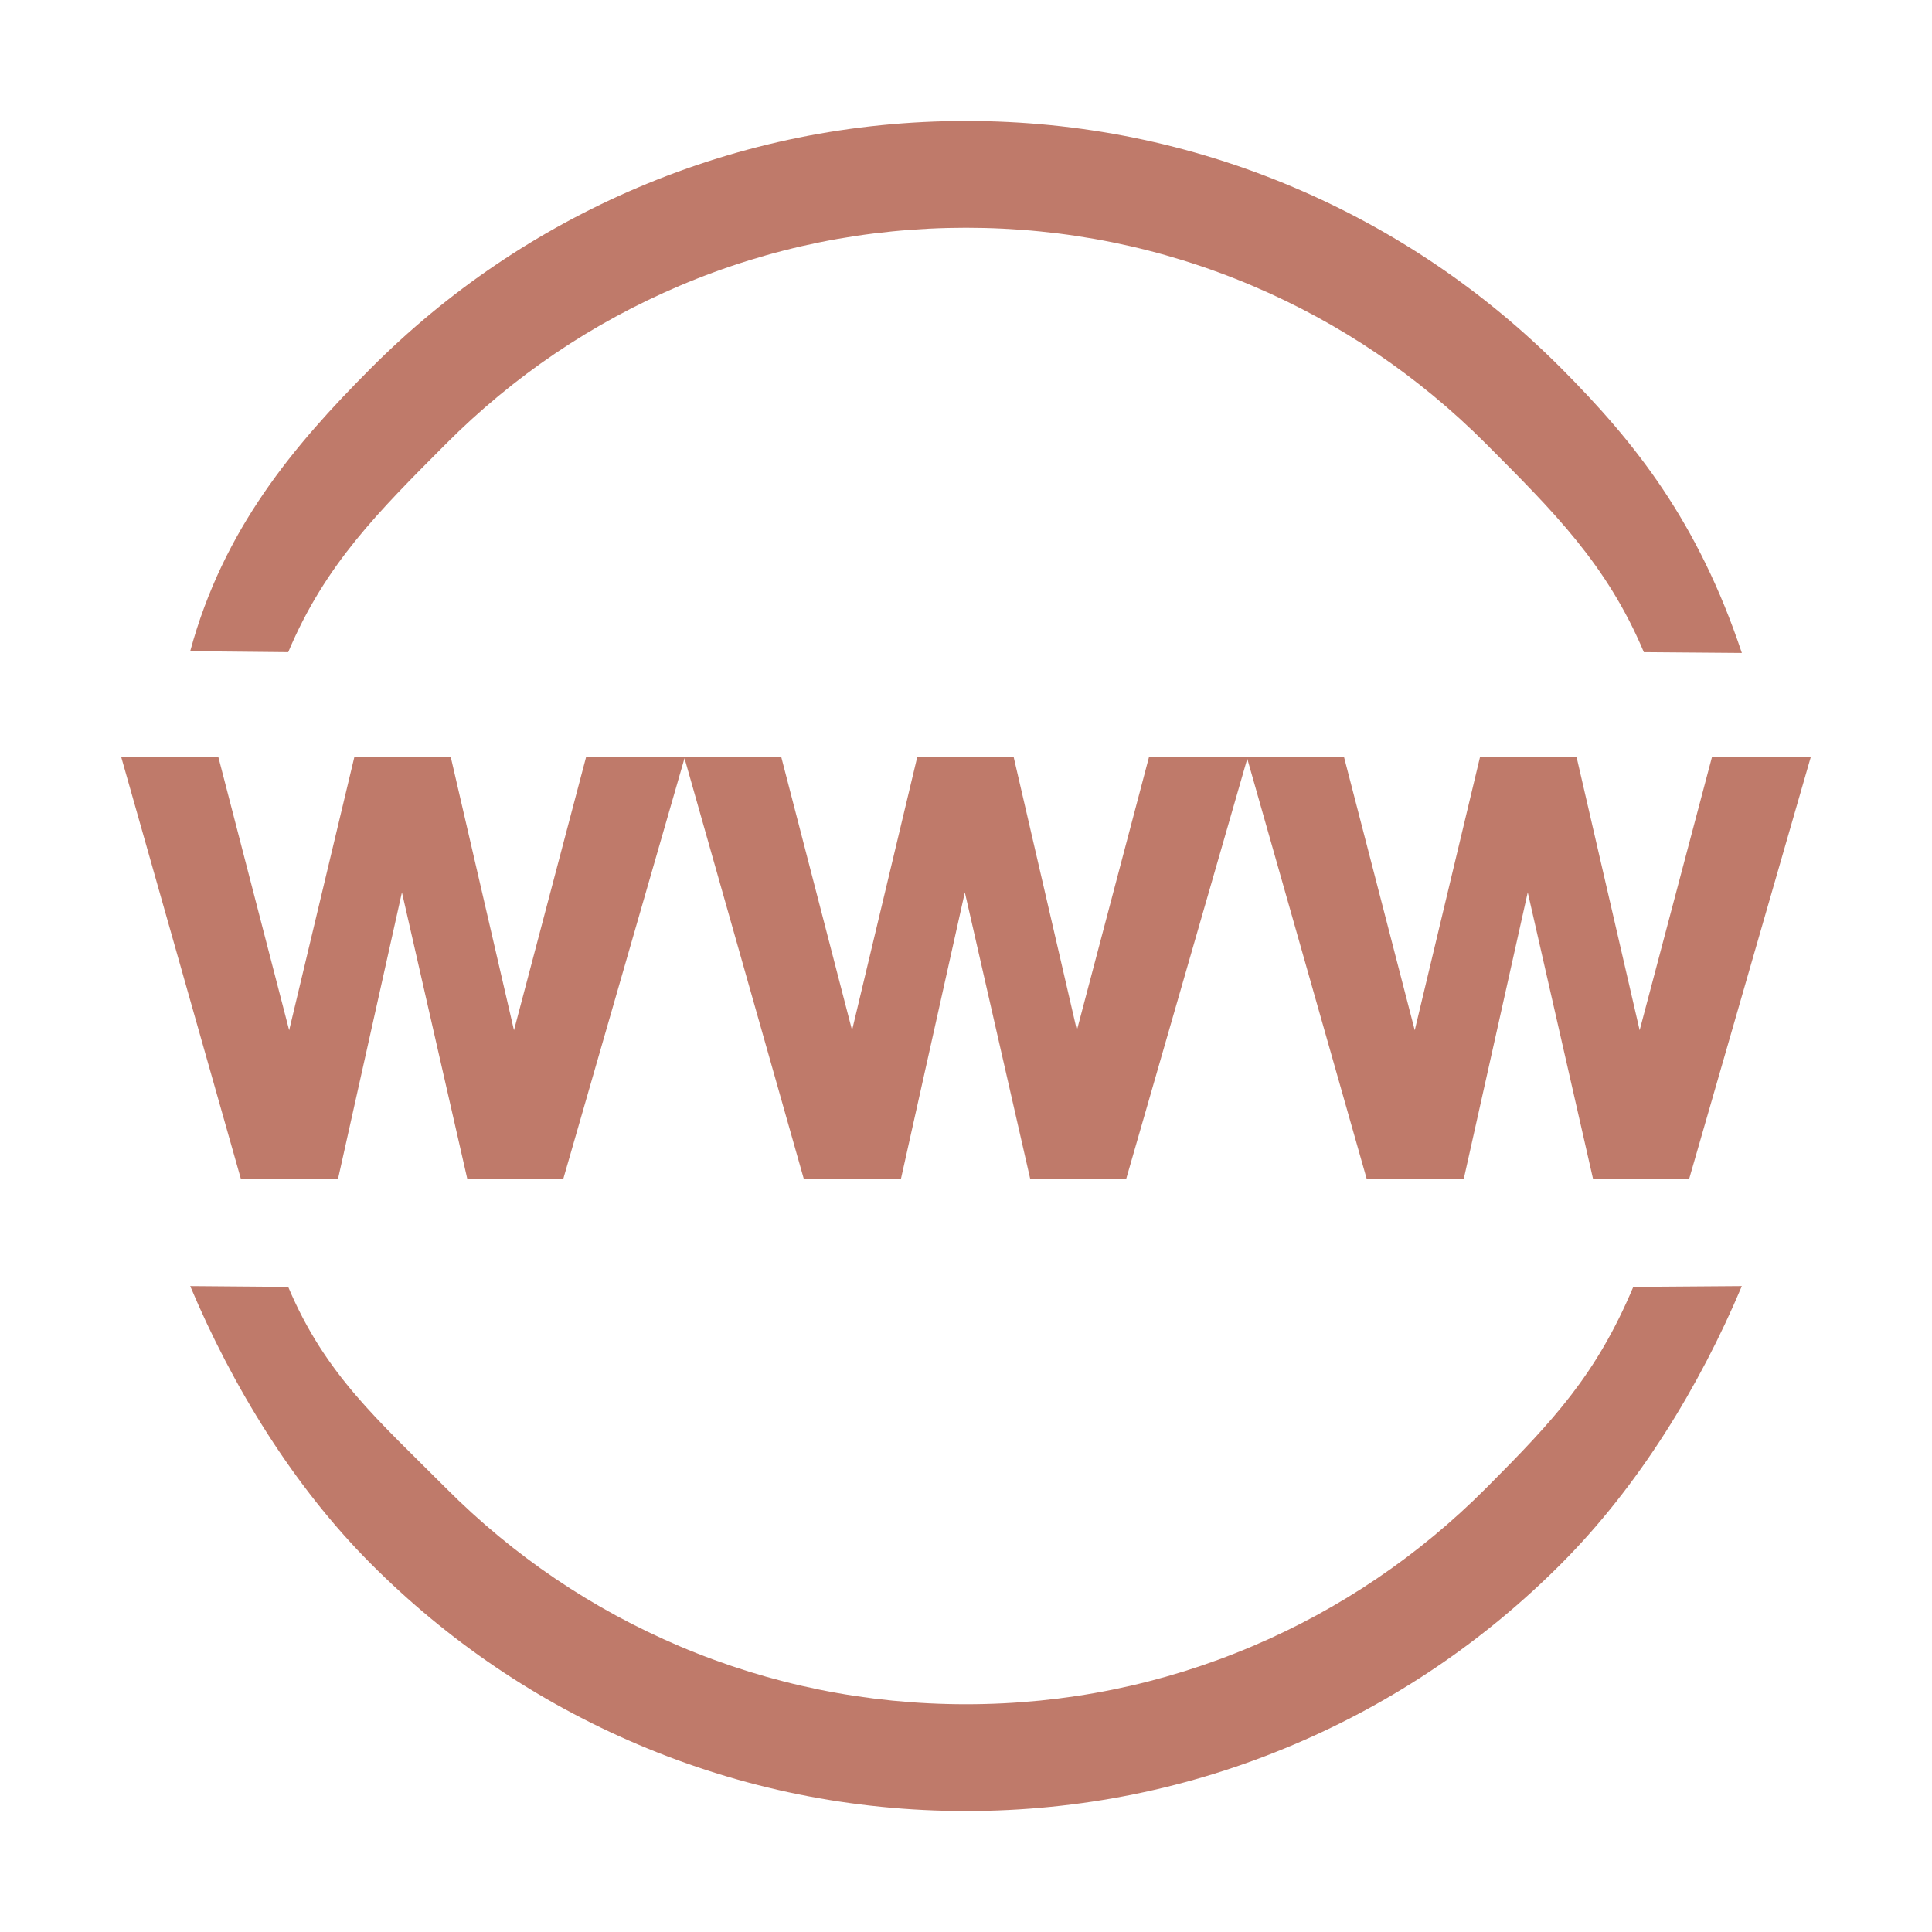 <?xml version="1.0" standalone="no"?><!DOCTYPE svg PUBLIC "-//W3C//DTD SVG 1.1//EN" "http://www.w3.org/Graphics/SVG/1.1/DTD/svg11.dtd"><svg t="1573637548291" class="icon" viewBox="0 0 1024 1024" version="1.1" xmlns="http://www.w3.org/2000/svg" p-id="8998" xmlns:xlink="http://www.w3.org/1999/xlink" width="128" height="128"><defs><style type="text/css"></style></defs><path d="M236.32 235.313c35.812-35.937 77.512-64.154 123.939-83.86 48.048-20.397 99.106-30.74 151.756-30.74 52.65 0 103.708 10.343 151.757 30.74 46.424 19.705 88.124 47.923 123.938 83.86 35.815 35.945 63.931 63.751 83.566 110.347l51.938 0.416c-23.181-69.458-56.3-111.31-95.627-150.78-40.977-41.124-88.7-73.412-141.848-95.974C630.702 75.96 572.252 64.12 512.015 64.12S393.328 75.96 338.29 99.322c-53.146 22.563-100.87 54.85-141.846 95.974s-78.069 85.063-95.627 149.842l51.938 0.522c19.634-46.596 47.753-74.402 83.567-110.347h-0.002zM787.708 788.68c-35.818 35.947-77.513 64.162-123.94 83.868-48.047 20.396-99.107 30.74-151.755 30.74s-103.708-10.344-151.756-30.74c-46.424-19.706-88.124-47.922-123.939-83.868-35.814-35.943-63.93-60.01-83.567-106.597l-51.938-0.424c22.48 53.343 54.65 105.917 95.627 147.039 40.976 41.124 88.7 73.418 141.846 95.975 55.038 23.362 113.486 35.209 173.725 35.209 60.24 0 118.685-11.847 173.726-35.21 53.145-22.562 100.87-54.85 141.848-95.974 40.976-41.122 73.148-93.696 95.624-147.039l-57.534 0.424c-19.634 46.588-42.152 70.654-77.967 106.597zM179.19 624.702l33.84-151.743 34.616 151.743h50.94l64.221-222.825 63.185 222.825h51.555l33.841-151.743 34.615 151.743h50.937l64.14-222.572 63.257 222.572h51.517l33.881-151.743 34.578 151.743h51.012L959.73 401.31h-52.363l-38.32 144.742-33.417-144.743h-51.207l-34.576 144.743-37.47-144.743H608.98l-38.205 144.743-33.496-144.743h-51.13l-34.537 144.743-37.507-144.742H310.624l-38.202 144.743-33.496-144.743h-51.13L153.26 546.053l-37.51-144.743H64.27l63.364 223.392h51.554z" p-id="8999" fill="#BF7A6A"></path></svg>